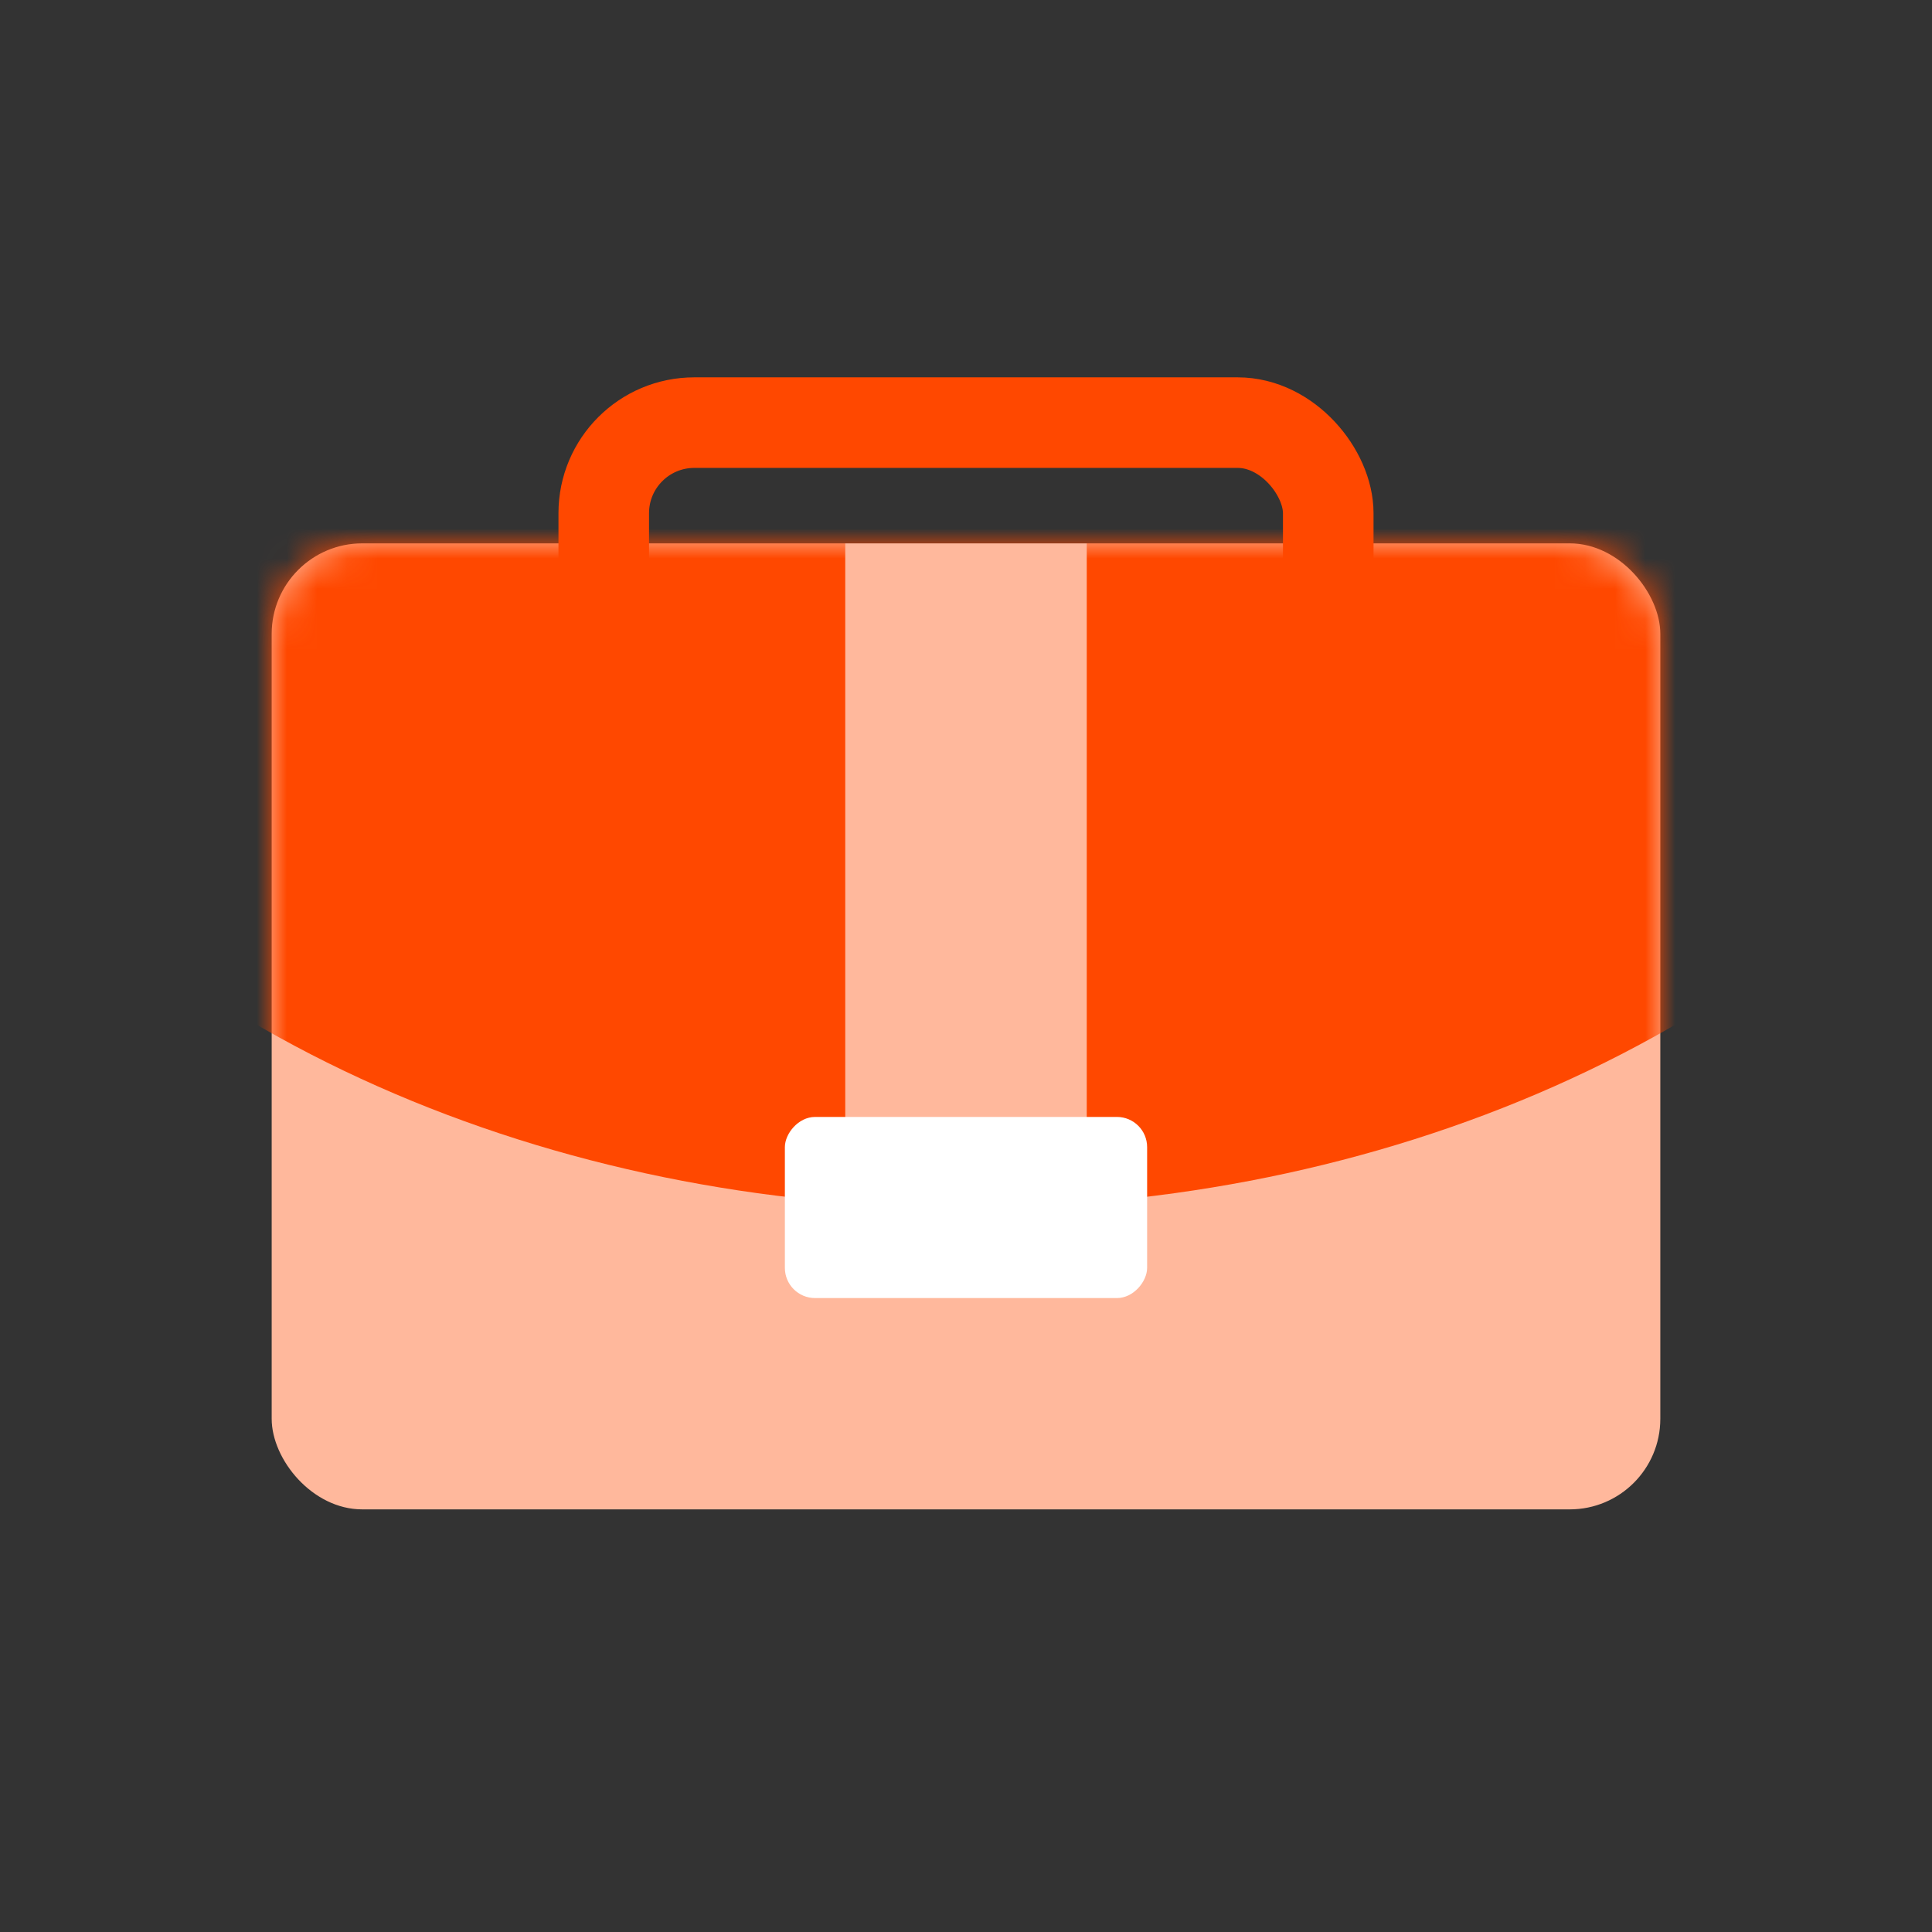 <svg width="64" height="64" viewBox="0 0 64 64" fill="none" xmlns="http://www.w3.org/2000/svg">
<rect x="0" y="0" width="64" height="64" fill="#333333" stroke="none"/>
<rect x="9" y="18" width="46" height="32" rx="3" fill="#FFB89C"/>
<rect x="20" y="14" width="24" height="10" rx="3" stroke="#FF4800" stroke-width="3"/>
<mask id="mask0_256_5971" style="mask-type:alpha" maskUnits="userSpaceOnUse" x="9" y="18" width="46" height="32">
<rect x="9" y="18" width="46" height="32" rx="3" fill="#FF4800"/>
</mask>
<g mask="url(#mask0_256_5971)">
<ellipse cx="32" cy="10" rx="39" ry="30" fill="#FF4800"/>
<rect x="28" y="18" width="8" height="22" fill="#FFB89C"/>
<rect width="12" height="6" rx="1" transform="matrix(1 0 0 -1 26 43)" fill="white"/>
</g>
</svg>
